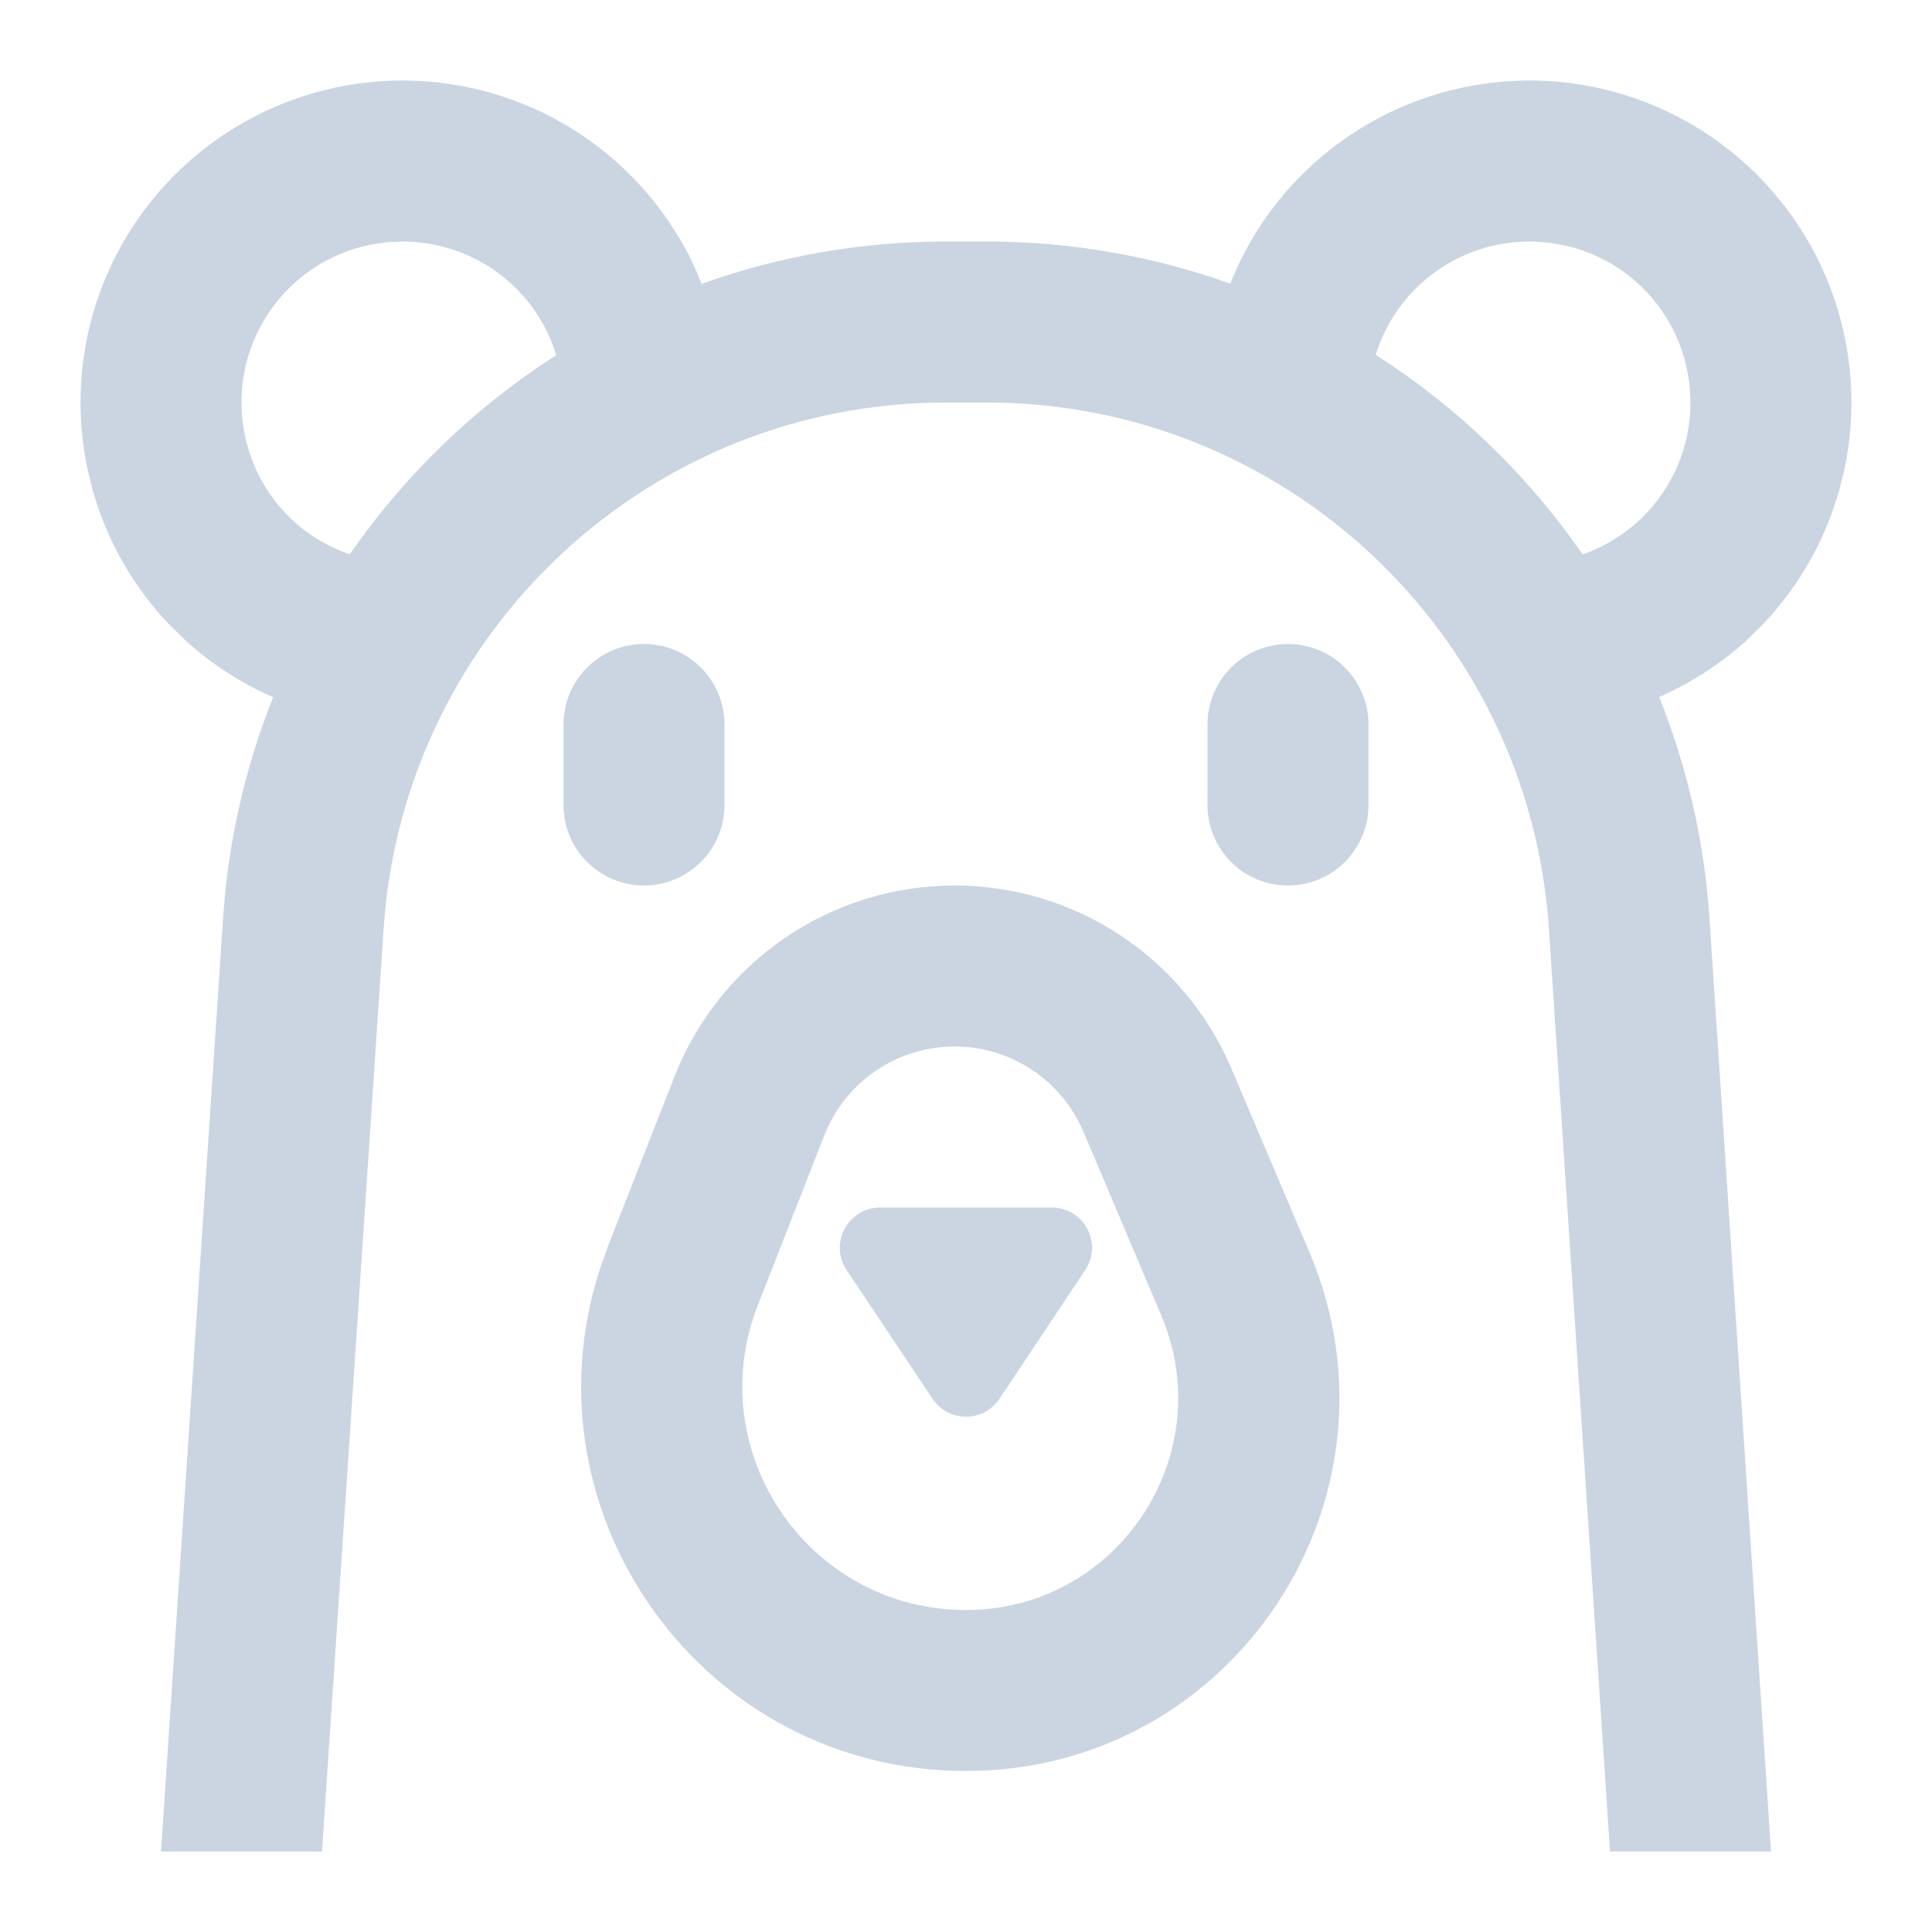 <svg width="24" height="24" viewBox="0 0 24 24" fill="none" xmlns="http://www.w3.org/2000/svg">
<path fill-rule="evenodd" clip-rule="evenodd" d="M17.373 1.346C18.047 1.046 18.791 0.938 19.522 1.034C20.253 1.131 20.944 1.428 21.517 1.892C22.09 2.356 22.524 2.97 22.77 3.665C23.016 4.36 23.065 5.111 22.912 5.832L22.845 6.1C22.669 6.717 22.345 7.286 21.901 7.754L21.705 7.947C21.382 8.244 21.011 8.482 20.611 8.658C20.947 9.499 21.163 10.403 21.232 11.351L22 23H20L19.238 11.495C18.973 7.835 15.925 5 12.255 5H11.751C8.083 5 5.036 7.832 4.769 11.49L4 23H2L2.775 11.345C2.844 10.4 3.059 9.499 3.393 8.661C2.991 8.485 2.619 8.245 2.295 7.947L2.098 7.754C1.654 7.286 1.331 6.718 1.154 6.1L1.088 5.832C0.934 5.111 0.983 4.36 1.229 3.665C1.475 2.97 1.909 2.356 2.482 1.892C3.055 1.428 3.746 1.131 4.477 1.034C5.208 0.938 5.953 1.046 6.627 1.346C7.3 1.646 7.879 2.127 8.296 2.734L8.445 2.967C8.551 3.146 8.64 3.334 8.716 3.526C9.666 3.186 10.688 3 11.751 3H12.255C13.316 3 14.335 3.185 15.283 3.523C15.393 3.247 15.533 2.982 15.703 2.734C16.121 2.127 16.699 1.646 17.373 1.346ZM19.26 3.018C18.895 2.97 18.523 3.023 18.186 3.173C17.849 3.323 17.56 3.563 17.351 3.867C17.237 4.034 17.149 4.217 17.09 4.408C18.102 5.054 18.976 5.898 19.66 6.887C19.959 6.782 20.231 6.608 20.451 6.377C20.704 6.11 20.879 5.777 20.956 5.416C21.023 5.1 21.012 4.774 20.926 4.464L20.885 4.332C20.778 4.028 20.598 3.755 20.363 3.536L20.258 3.445C20.008 3.242 19.712 3.104 19.397 3.04L19.26 3.018ZM5.813 3.173C5.476 3.023 5.104 2.97 4.739 3.018L4.602 3.04C4.287 3.104 3.991 3.242 3.741 3.445C3.454 3.677 3.237 3.985 3.114 4.332C2.991 4.68 2.967 5.055 3.044 5.416C3.12 5.777 3.295 6.11 3.548 6.377L3.647 6.474C3.849 6.659 4.087 6.796 4.345 6.886C5.028 5.899 5.9 5.057 6.91 4.412C6.864 4.263 6.802 4.119 6.722 3.983L6.648 3.867C6.465 3.601 6.221 3.384 5.937 3.233L5.813 3.173Z" fill="#CBD5E1"/>
<path d="M13.065 15C13.464 15 13.703 15.445 13.481 15.777L12.416 17.376C12.218 17.673 11.782 17.673 11.584 17.376L10.517 15.777C10.296 15.445 10.534 15 10.933 15H13.065Z" fill="#CBD5E1"/>
<path fill-rule="evenodd" clip-rule="evenodd" d="M11.858 11C13.358 11 14.713 11.897 15.299 13.278L16.266 15.556C17.563 18.612 15.319 22 12 22C8.74 22 6.471 18.823 7.448 15.776L7.552 15.482L8.378 13.375C8.939 11.943 10.32 11 11.858 11ZM11.858 13C11.143 13 10.501 13.438 10.24 14.104L9.415 16.211C8.702 18.032 10.044 20 12 20C13.886 20 15.161 18.074 14.424 16.337L13.459 14.06C13.186 13.417 12.556 13 11.858 13Z" fill="#CBD5E1"/>
<path d="M8 8C8.552 8 9 8.448 9 9V10C9 10.552 8.552 11 8 11C7.447 11 7 10.552 7 10V9C7 8.448 7.447 8 8 8Z" fill="#CBD5E1"/>
<path d="M16 8C16.552 8 17 8.448 17 9V10C17 10.552 16.552 11 16 11C15.447 11 15 10.552 15 10V9C15 8.448 15.447 8 16 8Z" fill="#CBD5E1"/>
</svg>
